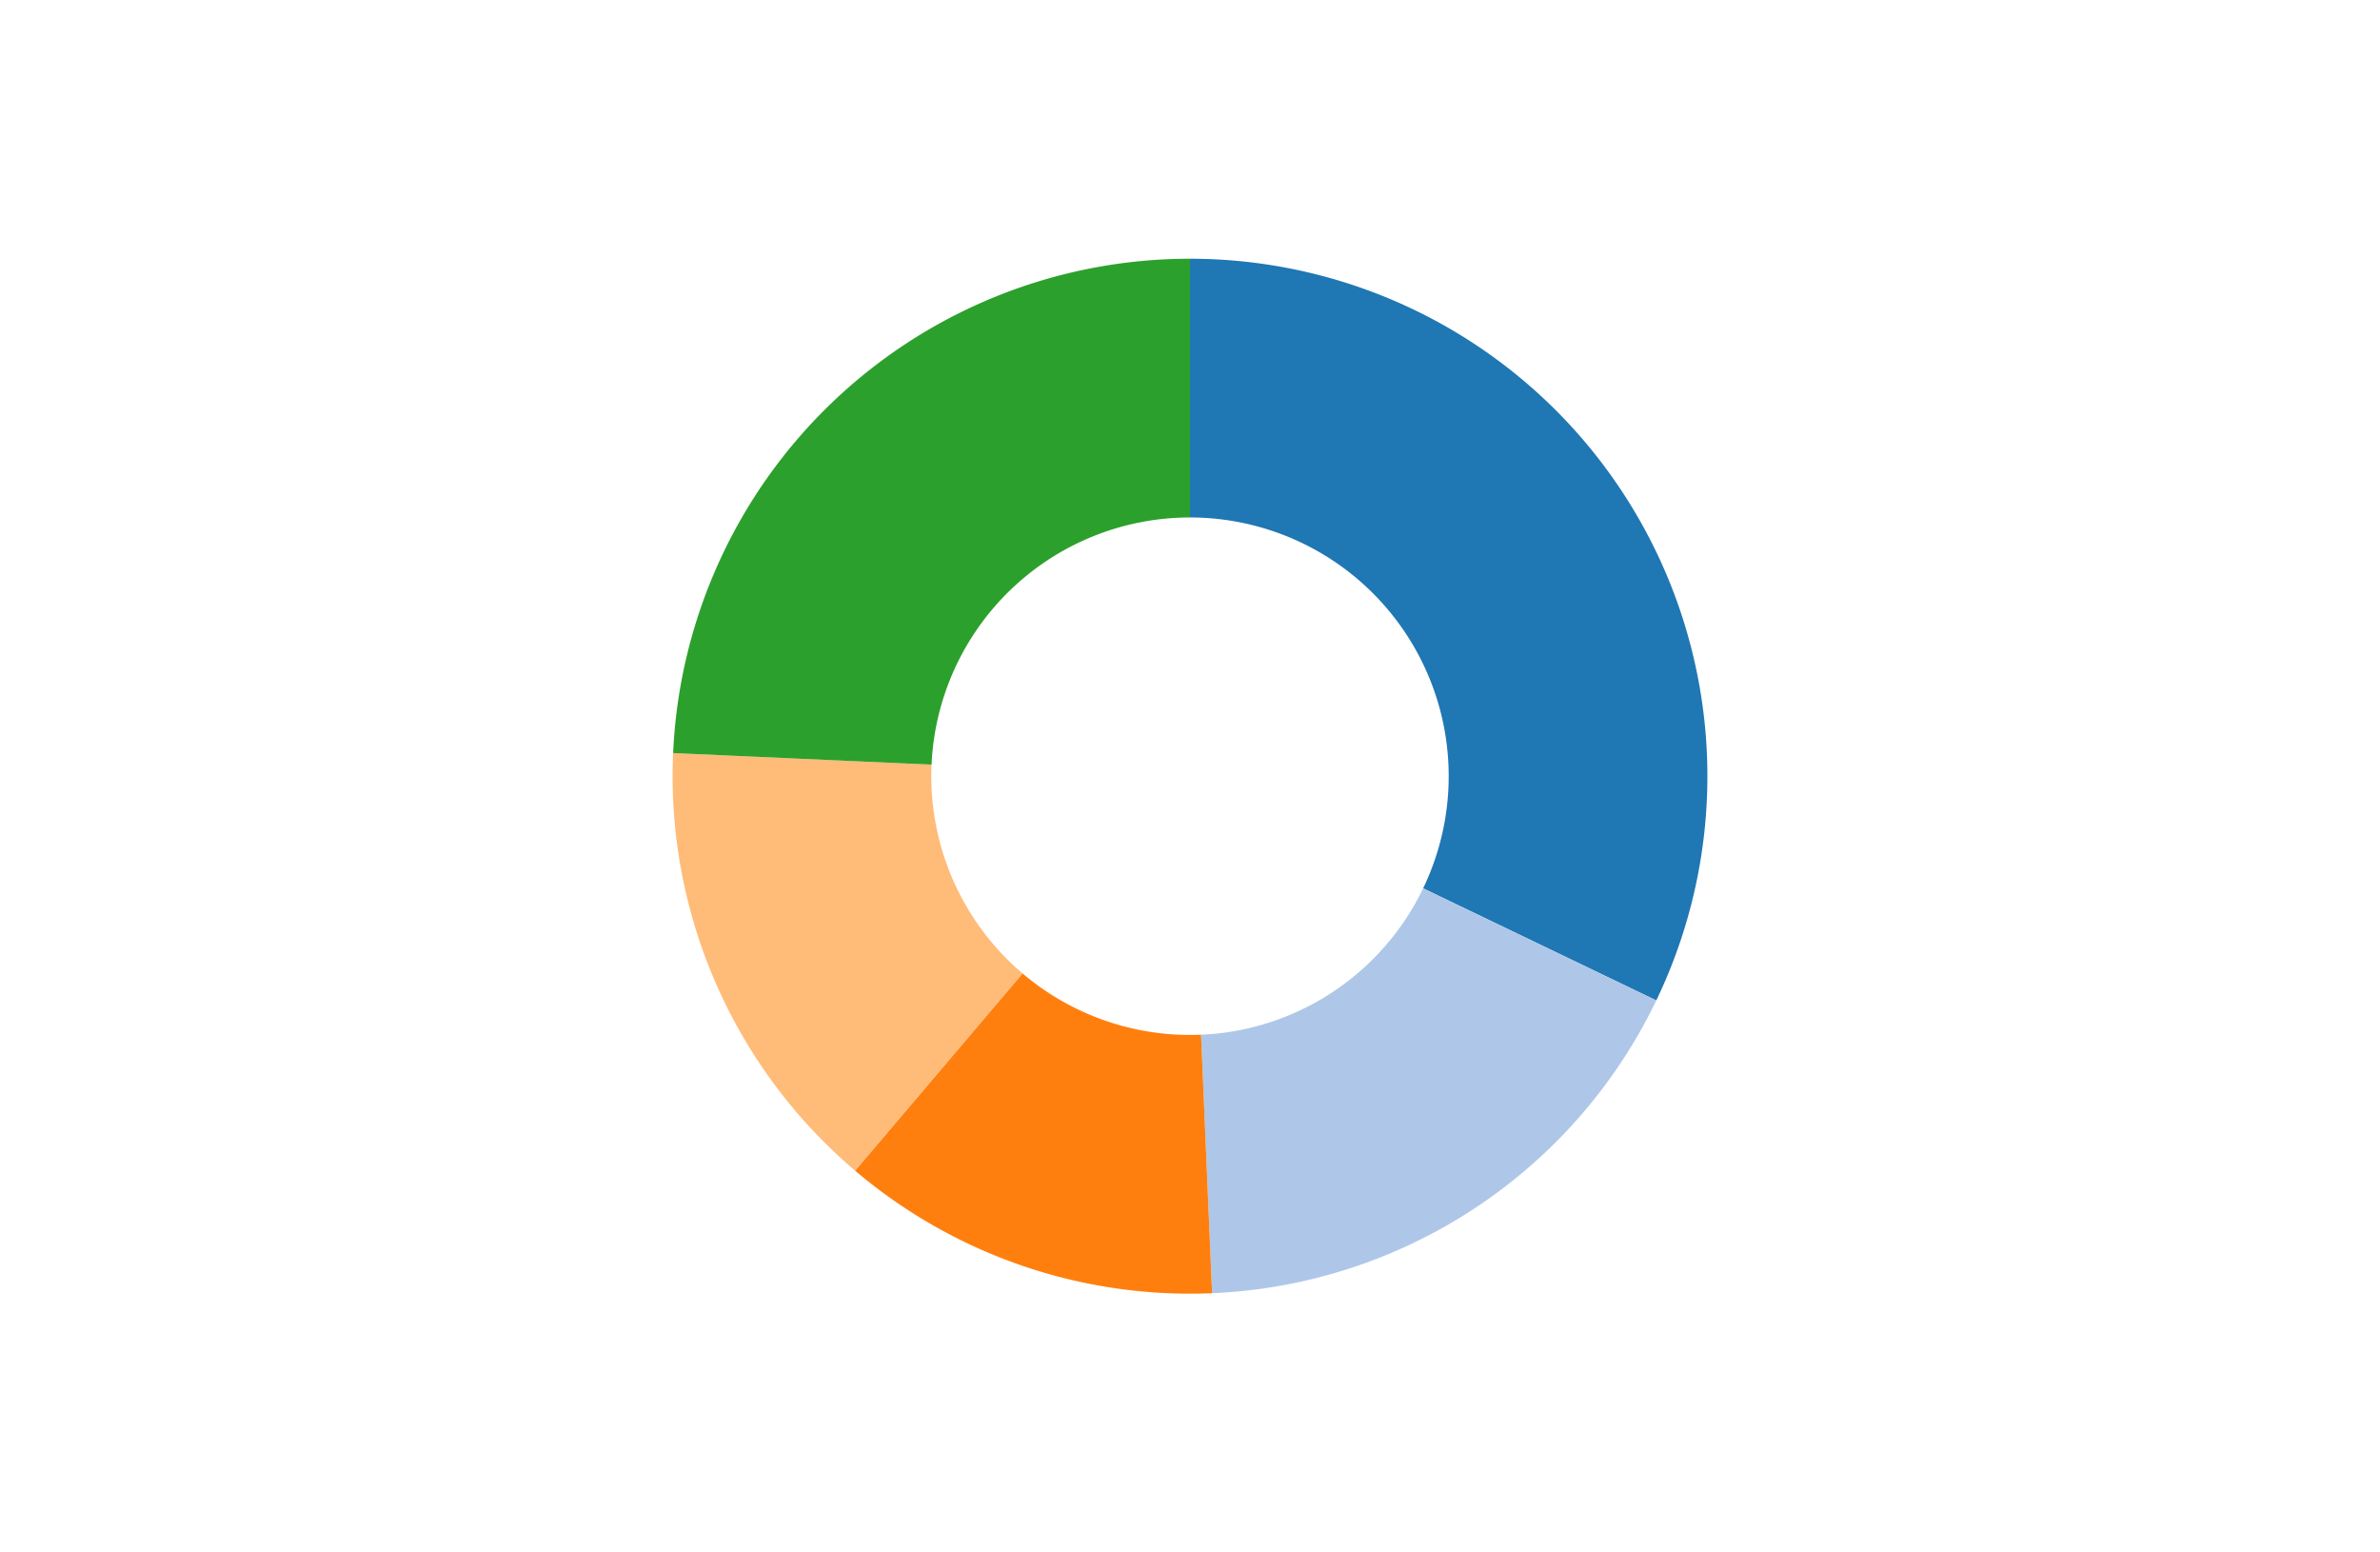 <svg width="460" height="300" xmlns="http://www.w3.org/2000/svg"><g transform="translate(230,150)"><path fill="#1f77b4" d="M6.123031769111886e-15,-100A100,100 0 0,1 90.124,43.331L45.062,21.666A50,50 0 0,0 3.061515884555943e-15,-50Z"/><path fill="#aec7e8" d="M90.124,43.331A100,100 0 0,1 4.274,99.909L2.137,49.954A50,50 0 0,0 45.062,21.666Z"/><path fill="#ff7f0e" d="M4.274,99.909A100,100 0 0,1 -64.737,76.218L-32.368,38.109A50,50 0 0,0 2.137,49.954Z"/><path fill="#ffbb78" d="M-64.737,76.218A100,100 0 0,1 -99.9,-4.476L-49.95,-2.238A50,50 0 0,0 -32.368,38.109Z"/><path fill="#2ca02c" d="M-99.9,-4.476A100,100 0 0,1 -1.836909530733566e-14,-100L-9.18454765366783e-15,-50A50,50 0 0,0 -49.95,-2.238Z"/></g></svg>